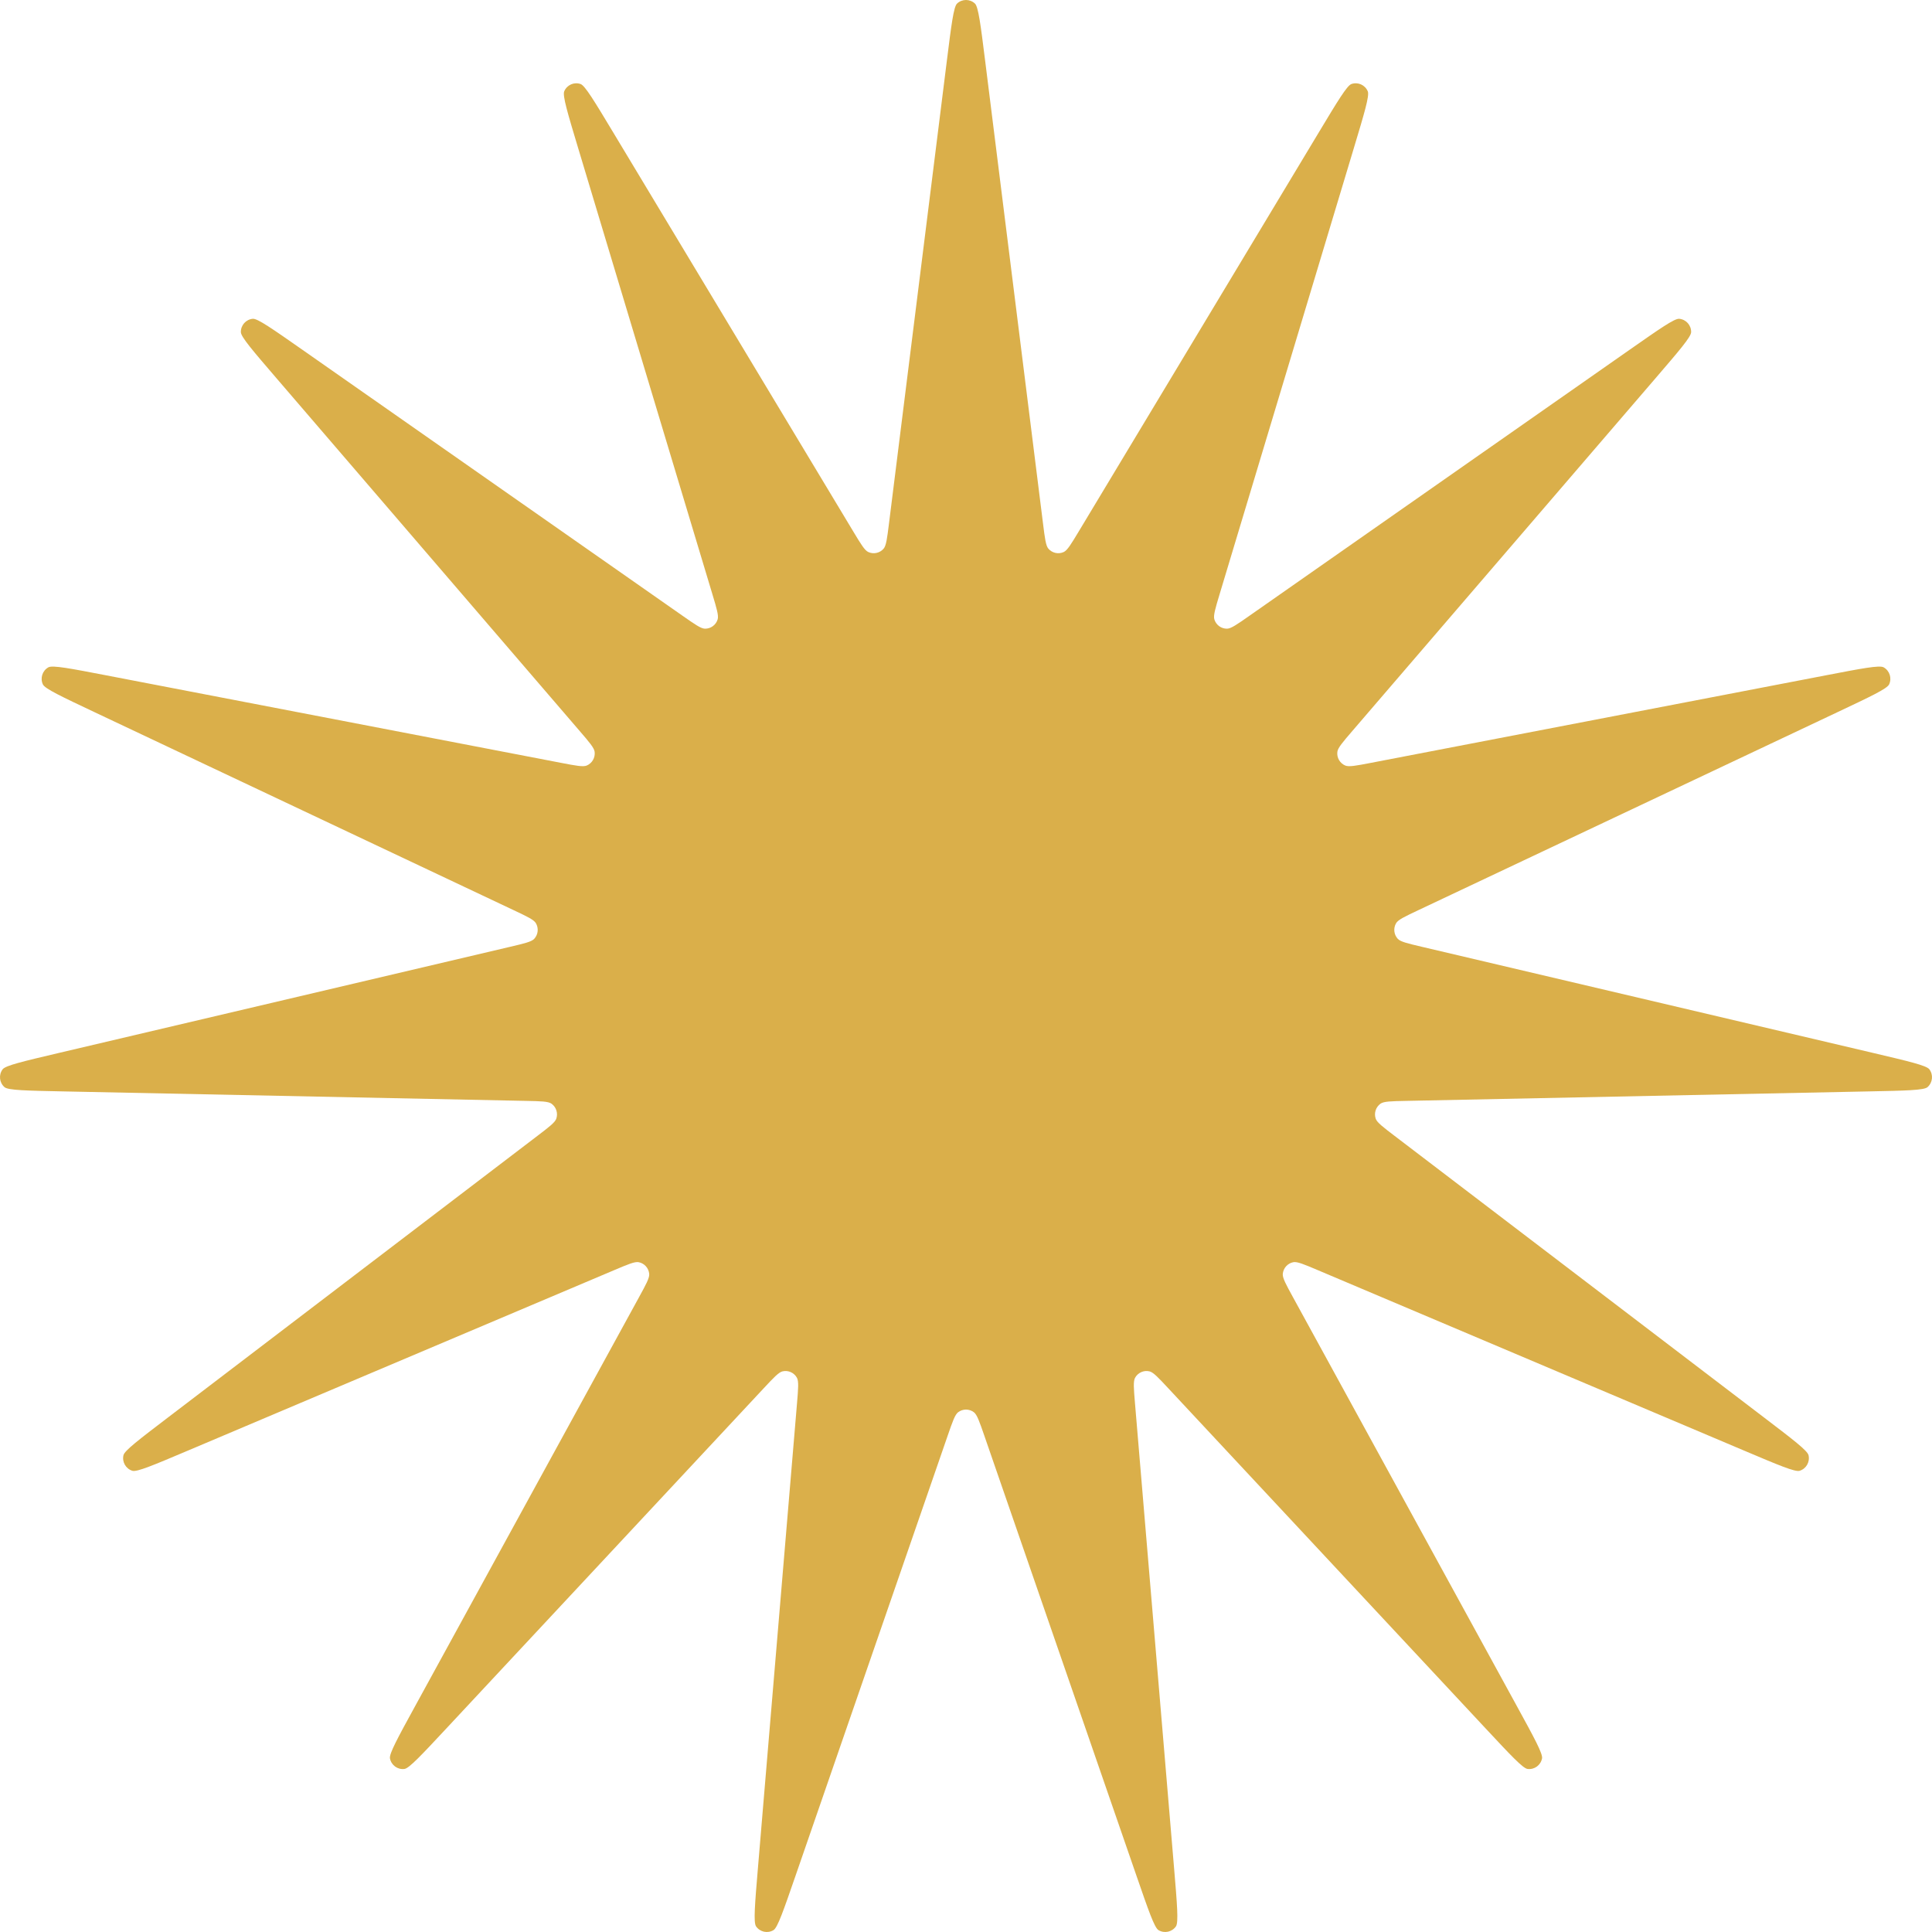 <svg width="328" height="328" viewBox="0 0 328 328" fill="none" xmlns="http://www.w3.org/2000/svg">
<path d="M160.738 10.413C161.51 4.24 161.896 1.153 162.483 0.602C163.337 -0.201 164.663 -0.201 165.517 0.602C166.104 1.153 166.49 4.24 167.262 10.413L177.079 88.907C177.39 91.398 177.546 92.644 177.993 93.158C178.642 93.904 179.703 94.131 180.598 93.715C181.214 93.428 181.861 92.353 183.153 90.205L223.875 22.512C227.078 17.188 228.679 14.526 229.438 14.263C230.543 13.879 231.754 14.421 232.21 15.503C232.522 16.247 231.626 19.224 229.834 25.18L207.049 100.902C206.326 103.305 205.964 104.507 206.165 105.159C206.456 106.107 207.333 106.748 208.319 106.733C208.998 106.723 210.023 106.006 212.073 104.572L276.659 59.384C281.738 55.831 284.278 54.054 285.078 54.123C286.243 54.224 287.13 55.215 287.108 56.39C287.093 57.197 285.07 59.551 281.024 64.258L229.576 124.116C227.943 126.016 227.126 126.966 227.045 127.644C226.928 128.628 227.47 129.573 228.377 129.963C229.001 130.231 230.228 129.995 232.681 129.524L309.963 114.655C316.041 113.485 319.08 112.901 319.783 113.291C320.806 113.86 321.215 115.128 320.72 116.192C320.38 116.924 317.579 118.247 311.979 120.893L240.764 154.536C238.503 155.604 237.373 156.137 237.025 156.724C236.52 157.575 236.633 158.66 237.304 159.387C237.765 159.887 238.981 160.173 241.413 160.745L318.029 178.766C324.054 180.184 327.067 180.892 327.551 181.537C328.256 182.474 328.117 183.8 327.234 184.57C326.627 185.099 323.534 185.163 317.347 185.289L238.679 186.901C236.182 186.952 234.933 186.977 234.378 187.371C233.572 187.942 233.237 188.979 233.555 189.917C233.774 190.563 234.77 191.322 236.76 192.839L299.462 240.634C304.393 244.393 306.858 246.272 307.04 247.059C307.304 248.203 306.641 249.358 305.523 249.7C304.755 249.935 301.903 248.728 296.2 246.314L223.681 215.615C221.379 214.641 220.228 214.153 219.562 214.286C218.595 214.478 217.869 215.288 217.78 216.275C217.719 216.955 218.321 218.055 219.526 220.255L257.472 289.559C260.456 295.01 261.948 297.735 261.796 298.528C261.574 299.682 260.501 300.466 259.341 300.321C258.544 300.221 256.428 297.952 252.194 293.415L198.364 235.714C196.655 233.882 195.801 232.966 195.139 232.815C194.177 232.594 193.187 233.038 192.706 233.904C192.375 234.5 192.48 235.751 192.691 238.253L199.32 317.084C199.841 323.283 200.102 326.383 199.642 327.045C198.973 328.009 197.676 328.286 196.675 327.679C195.987 327.263 194.971 324.324 192.939 318.447L167.105 243.721C166.285 241.349 165.875 240.163 165.332 239.754C164.542 239.16 163.458 239.16 162.668 239.754C162.125 240.163 161.715 241.349 160.895 243.721L135.061 318.447C133.029 324.324 132.013 327.263 131.325 327.679C130.324 328.286 129.027 328.009 128.358 327.045C127.898 326.383 128.159 323.283 128.68 317.084L135.309 238.253C135.52 235.751 135.625 234.5 135.294 233.904C134.813 233.038 133.823 232.594 132.861 232.815C132.199 232.966 131.345 233.882 129.636 235.714L75.806 293.415C71.572 297.952 69.456 300.221 68.659 300.321C67.499 300.466 66.426 299.682 66.204 298.528C66.052 297.735 67.544 295.01 70.528 289.559L108.474 220.255C109.679 218.055 110.281 216.955 110.22 216.275C110.131 215.288 109.405 214.478 108.438 214.286C107.772 214.153 106.621 214.641 104.319 215.615L31.8 246.314C26.097 248.728 23.245 249.935 22.477 249.7C21.359 249.358 20.696 248.203 20.96 247.059C21.142 246.272 23.607 244.393 28.538 240.634L91.24 192.839C93.23 191.322 94.226 190.563 94.445 189.917C94.763 188.979 94.428 187.942 93.622 187.371C93.067 186.977 91.818 186.952 89.321 186.901L10.653 185.289C4.466 185.163 1.373 185.099 0.766 184.57C-0.117 183.8 -0.256 182.474 0.449 181.537C0.933 180.892 3.946 180.184 9.971 178.766L86.587 160.745C89.019 160.173 90.235 159.887 90.697 159.387C91.367 158.66 91.48 157.575 90.975 156.724C90.627 156.137 89.497 155.604 87.236 154.536L16.021 120.893C10.421 118.247 7.62 116.924 7.28 116.192C6.785 115.128 7.194 113.86 8.217 113.291C8.92 112.901 11.959 113.485 18.037 114.655L95.319 129.524C97.772 129.995 98.999 130.231 99.623 129.963C100.53 129.573 101.072 128.628 100.955 127.644C100.874 126.966 100.057 126.016 98.424 124.116L46.976 64.258C42.93 59.551 40.907 57.197 40.892 56.39C40.87 55.215 41.758 54.224 42.922 54.123C43.722 54.054 46.262 55.831 51.341 59.384L115.927 104.572C117.977 106.006 119.002 106.723 119.681 106.733C120.667 106.748 121.544 106.107 121.835 105.159C122.036 104.507 121.674 103.305 120.951 100.902L98.165 25.18C96.374 19.224 95.478 16.247 95.79 15.503C96.246 14.421 97.457 13.879 98.562 14.263C99.321 14.526 100.922 17.188 104.125 22.512L144.847 90.205C146.139 92.353 146.786 93.428 147.402 93.715C148.297 94.131 149.358 93.904 150.007 93.158C150.454 92.644 150.61 91.398 150.921 88.907L160.738 10.413Z" fill="#DAAF4A"/>
</svg>
